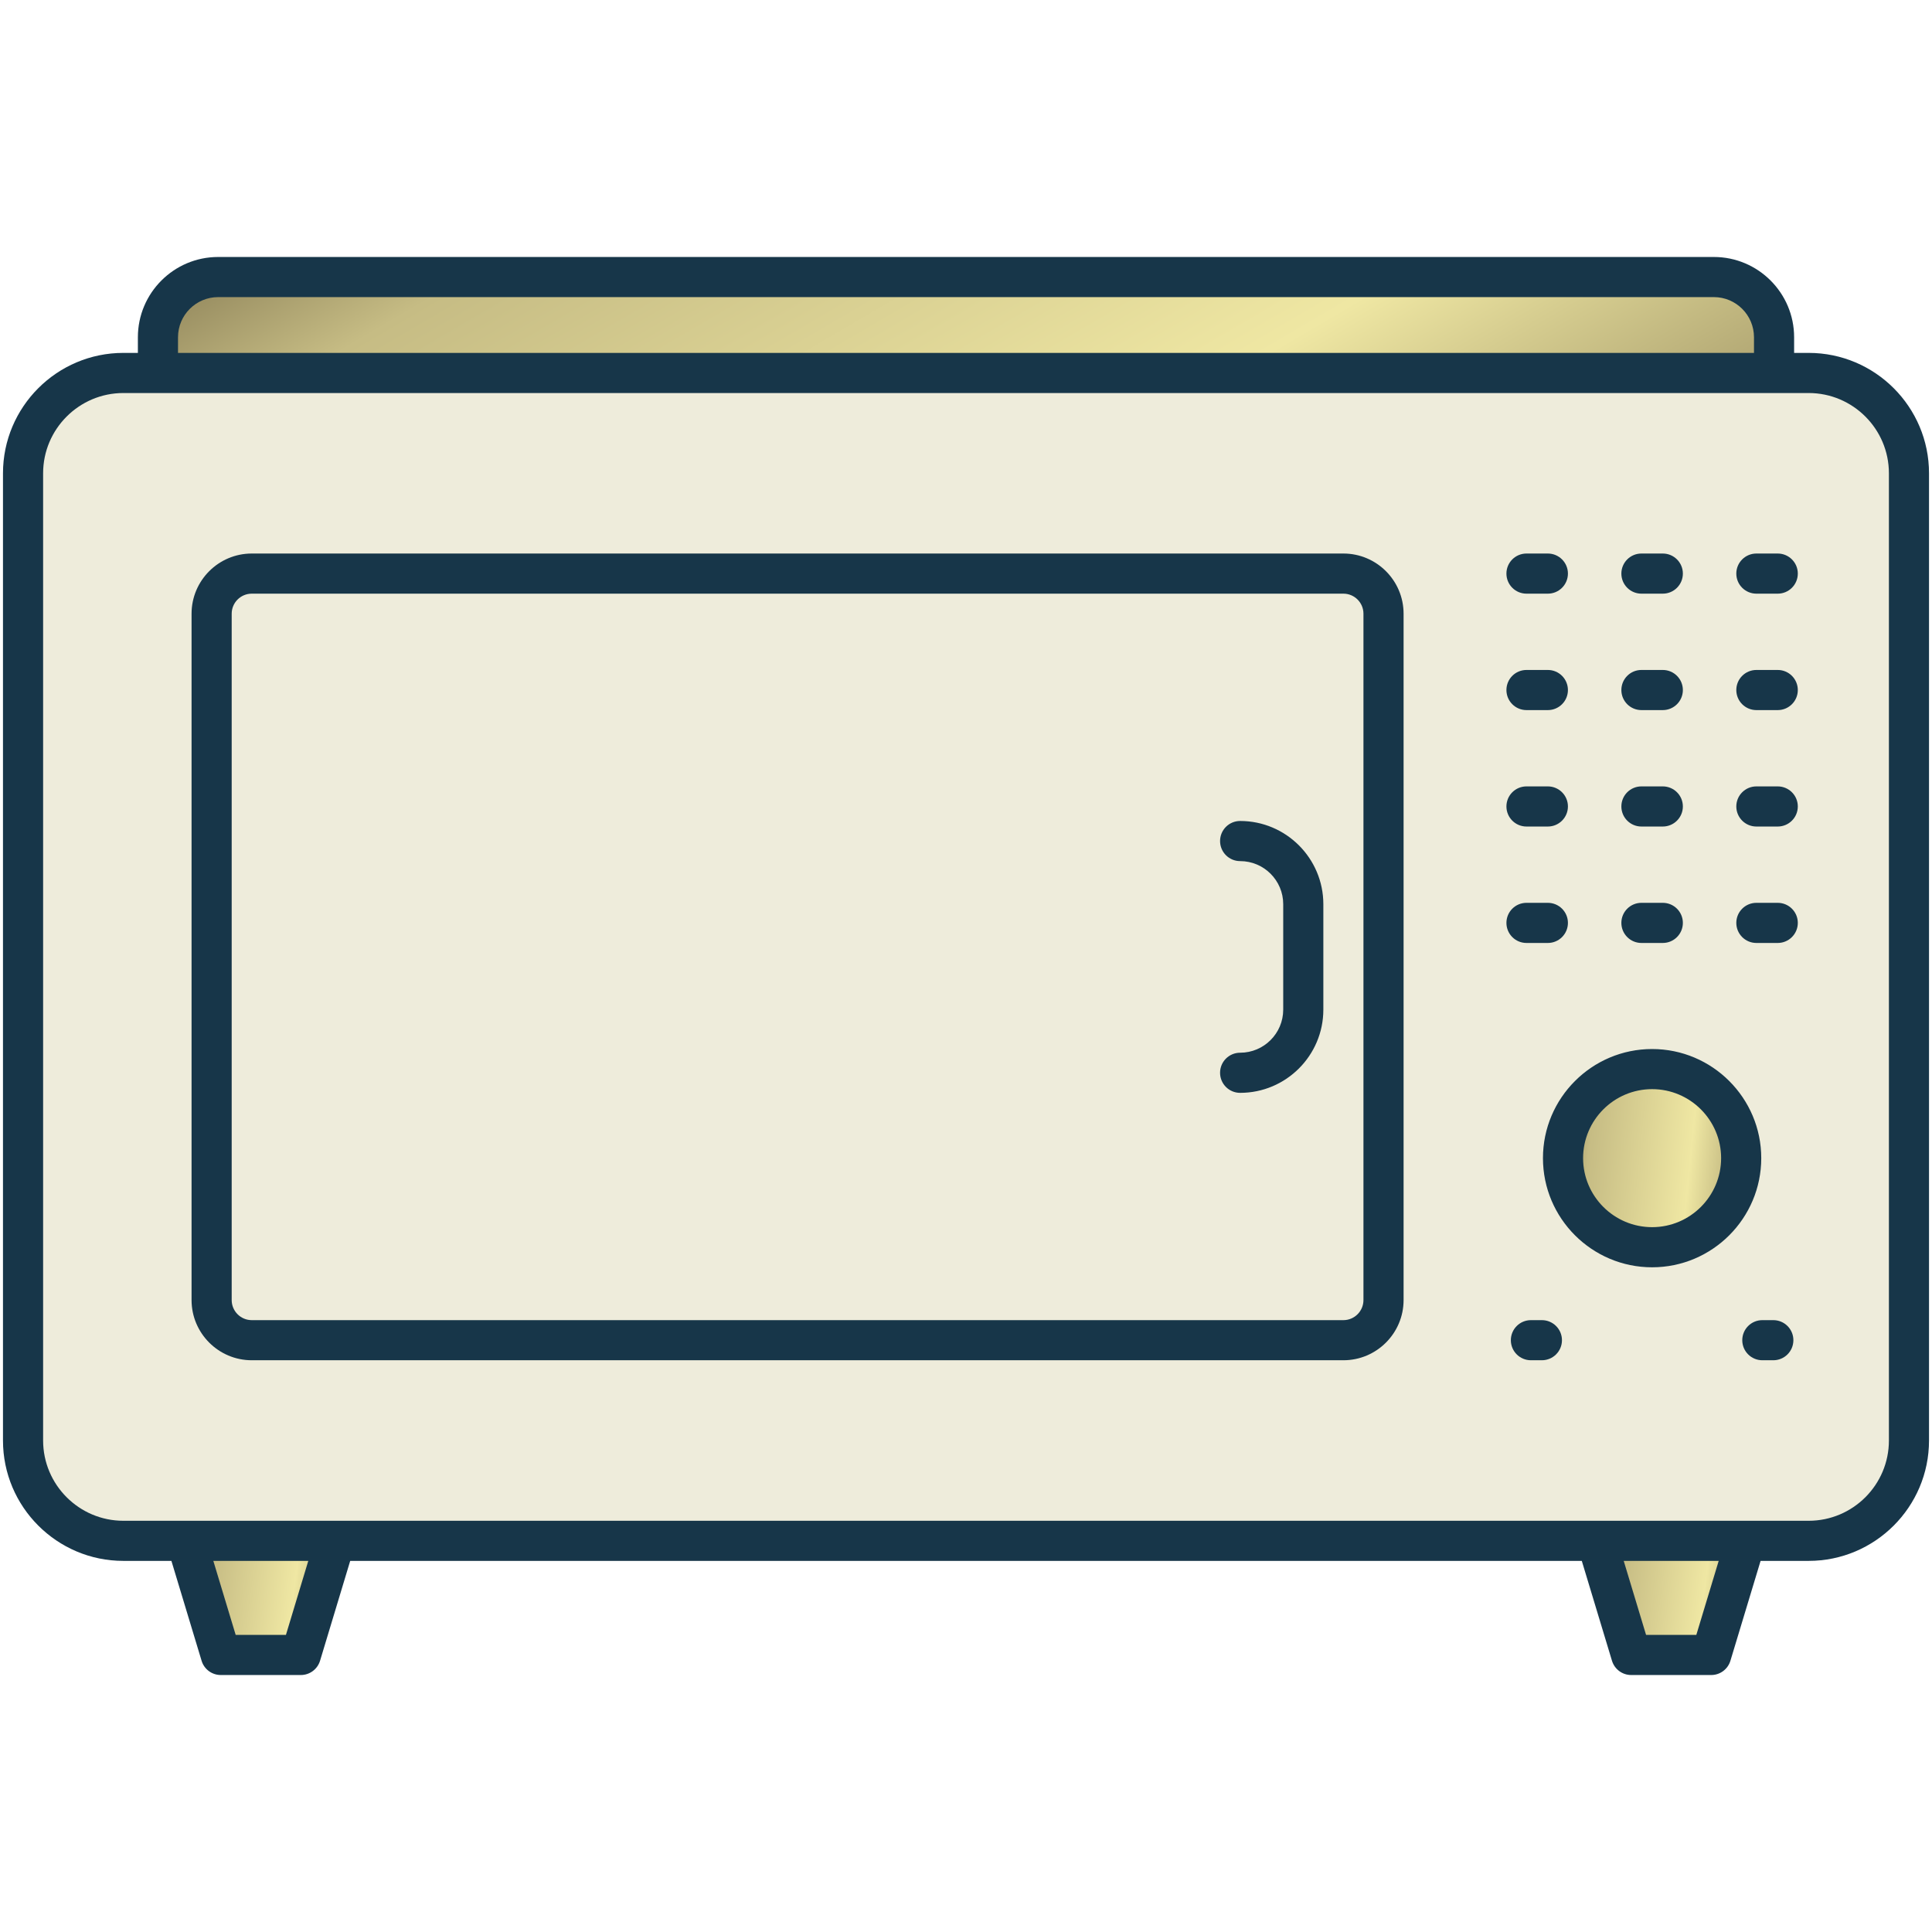 <svg width="79" height="79" viewBox="0 0 79 79" fill="none" xmlns="http://www.w3.org/2000/svg">
<path d="M78.058 19.353V58.903C78.058 61.168 76.221 63.005 73.956 63.005H5.044C2.779 63.005 0.942 61.168 0.942 58.903V19.353C0.942 17.088 2.779 15.251 5.044 15.251H73.956C76.221 15.251 78.058 17.088 78.058 19.353Z" fill="#EEECDB"/>
<path d="M8.653 53.16V25.095C8.653 24.189 9.388 23.454 10.294 23.454H54.932C55.838 23.454 56.573 24.189 56.573 25.095V53.16C56.573 54.066 55.838 54.801 54.932 54.801H10.294C9.388 54.801 8.653 54.066 8.653 53.16Z" fill="#EEECDB"/>
<path d="M72.541 13.79V15.25H6.458V13.79C6.458 12.431 7.56 11.329 8.919 11.329H70.08C71.439 11.329 72.541 12.43 72.541 13.79Z" fill="url(#paint0_linear_969_114)"/>
<path d="M13.711 63.005L12.301 67.671H9.028L7.618 63.005H13.711Z" fill="url(#paint1_linear_969_114)"/>
<path d="M71.382 63.005L69.972 67.671H66.699L65.289 63.005H71.382Z" fill="url(#paint2_linear_969_114)"/>
<path d="M67.556 50.999C69.567 50.999 71.198 49.369 71.198 47.357C71.198 45.345 69.567 43.715 67.556 43.715C65.544 43.715 63.913 45.345 63.913 47.357C63.913 49.369 65.544 50.999 67.556 50.999Z" fill="url(#paint3_linear_969_114)"/>
<path d="M73.956 14.43H73.362V13.79C73.362 11.98 71.89 10.508 70.08 10.508H8.92C7.11 10.508 5.638 11.98 5.638 13.79V14.43H5.044C2.33 14.43 0.122 16.638 0.122 19.353V58.903C0.122 61.617 2.33 63.825 5.044 63.825H7.009L8.243 67.909C8.347 68.255 8.666 68.492 9.028 68.492H12.301C12.663 68.492 12.982 68.255 13.087 67.909L14.32 63.825H64.68L65.914 67.909C66.019 68.255 66.338 68.492 66.699 68.492H69.972C70.334 68.492 70.653 68.255 70.757 67.909L71.991 63.825H73.956C76.67 63.825 78.878 61.617 78.878 58.903V19.353C78.878 16.638 76.67 14.43 73.956 14.43ZM7.279 13.79C7.279 12.885 8.015 12.149 8.92 12.149H70.081C70.986 12.149 71.721 12.885 71.721 13.79V14.43H7.279V13.79ZM11.692 66.851H9.637L8.723 63.825H12.606L11.692 66.851ZM69.363 66.851H67.308L66.394 63.825H70.278L69.363 66.851ZM77.238 58.903C77.238 60.713 75.766 62.185 73.956 62.185C61.381 62.185 19.357 62.185 5.044 62.185C3.235 62.185 1.763 60.713 1.763 58.903V19.353C1.763 17.543 3.235 16.071 5.044 16.071H73.956C75.766 16.071 77.238 17.543 77.238 19.353V58.903Z" fill="#173649"/>
<path d="M54.932 22.634H10.294C8.937 22.634 7.833 23.738 7.833 25.095V53.16C7.833 54.517 8.937 55.621 10.294 55.621H54.932C56.289 55.621 57.393 54.517 57.393 53.16V25.095C57.393 23.738 56.289 22.634 54.932 22.634ZM55.752 53.16C55.752 53.613 55.384 53.981 54.932 53.981H10.294C9.842 53.981 9.474 53.613 9.474 53.16V25.095C9.474 24.643 9.842 24.275 10.294 24.275H54.932C55.384 24.275 55.752 24.643 55.752 25.095V53.16Z" fill="#173649"/>
<path d="M50.709 33.57C50.256 33.57 49.889 33.937 49.889 34.39C49.889 34.844 50.256 35.211 50.709 35.211C51.681 35.211 52.471 36.001 52.471 36.972V41.284C52.471 42.256 51.681 43.046 50.709 43.046C50.256 43.046 49.889 43.413 49.889 43.866C49.889 44.32 50.256 44.687 50.709 44.687C52.585 44.687 54.112 43.161 54.112 41.284V36.972C54.111 35.096 52.585 33.57 50.709 33.57ZM67.555 42.895C65.094 42.895 63.092 44.897 63.092 47.357C63.092 49.818 65.094 51.82 67.555 51.82C70.016 51.82 72.018 49.818 72.018 47.357C72.018 44.897 70.016 42.895 67.555 42.895ZM67.555 50.179C65.999 50.179 64.733 48.913 64.733 47.357C64.733 45.801 65.999 44.535 67.555 44.535C69.111 44.535 70.377 45.801 70.377 47.357C70.377 48.913 69.111 50.179 67.555 50.179ZM63.048 53.981H62.599C62.146 53.981 61.779 54.348 61.779 54.801C61.779 55.255 62.146 55.621 62.599 55.621H63.048C63.501 55.621 63.869 55.255 63.869 54.801C63.869 54.348 63.501 53.981 63.048 53.981ZM72.512 53.981H72.062C71.609 53.981 71.242 54.348 71.242 54.801C71.242 55.255 71.609 55.621 72.062 55.621H72.512C72.965 55.621 73.332 55.255 73.332 54.801C73.332 54.348 72.965 53.981 72.512 53.981ZM62.418 24.275H63.292C63.745 24.275 64.113 23.908 64.113 23.454C64.113 23.001 63.745 22.634 63.292 22.634H62.418C61.965 22.634 61.598 23.001 61.598 23.454C61.598 23.908 61.965 24.275 62.418 24.275ZM67.118 24.275H67.992C68.445 24.275 68.813 23.908 68.813 23.454C68.813 23.001 68.445 22.634 67.992 22.634H67.118C66.665 22.634 66.298 23.001 66.298 23.454C66.298 23.908 66.665 24.275 67.118 24.275ZM72.692 22.634H71.819C71.366 22.634 70.998 23.001 70.998 23.454C70.998 23.908 71.366 24.275 71.819 24.275H72.692C73.145 24.275 73.513 23.908 73.513 23.454C73.513 23.001 73.145 22.634 72.692 22.634ZM62.418 29.036H63.292C63.745 29.036 64.113 28.669 64.113 28.216C64.113 27.762 63.745 27.395 63.292 27.395H62.418C61.965 27.395 61.598 27.762 61.598 28.216C61.598 28.669 61.965 29.036 62.418 29.036ZM67.118 29.036H67.992C68.445 29.036 68.813 28.669 68.813 28.216C68.813 27.762 68.445 27.395 67.992 27.395H67.118C66.665 27.395 66.298 27.762 66.298 28.216C66.298 28.669 66.665 29.036 67.118 29.036ZM72.692 27.395H71.819C71.366 27.395 70.998 27.762 70.998 28.216C70.998 28.669 71.366 29.036 71.819 29.036H72.692C73.145 29.036 73.513 28.669 73.513 28.216C73.513 27.762 73.145 27.395 72.692 27.395ZM62.418 33.797H63.292C63.745 33.797 64.113 33.43 64.113 32.976C64.113 32.523 63.745 32.156 63.292 32.156H62.418C61.965 32.156 61.598 32.523 61.598 32.976C61.598 33.43 61.965 33.797 62.418 33.797ZM67.118 33.797H67.992C68.445 33.797 68.813 33.43 68.813 32.976C68.813 32.523 68.445 32.156 67.992 32.156H67.118C66.665 32.156 66.298 32.523 66.298 32.976C66.298 33.43 66.665 33.797 67.118 33.797ZM72.692 32.156H71.819C71.366 32.156 70.998 32.523 70.998 32.976C70.998 33.43 71.366 33.797 71.819 33.797H72.692C73.145 33.797 73.513 33.43 73.513 32.976C73.513 32.523 73.145 32.156 72.692 32.156ZM62.418 38.558H63.292C63.745 38.558 64.113 38.191 64.113 37.737C64.113 37.284 63.745 36.917 63.292 36.917H62.418C61.965 36.917 61.598 37.284 61.598 37.737C61.598 38.191 61.965 38.558 62.418 38.558ZM67.118 38.558H67.992C68.445 38.558 68.813 38.191 68.813 37.737C68.813 37.284 68.445 36.917 67.992 36.917H67.118C66.665 36.917 66.298 37.284 66.298 37.737C66.298 38.191 66.665 38.558 67.118 38.558ZM72.692 36.917H71.819C71.366 36.917 70.998 37.284 70.998 37.737C70.998 38.191 71.366 38.558 71.819 38.558H72.692C73.145 38.558 73.513 38.191 73.513 37.737C73.513 37.284 73.145 36.917 72.692 36.917Z" fill="#173649"/>
<defs>
<linearGradient id="paint0_linear_969_114" x1="7.986" y1="10.786" x2="27.22" y2="43.616" gradientUnits="userSpaceOnUse">
<stop stop-color="#8F845A"/>
<stop offset="0.16" stop-color="#C6BC84"/>
<stop offset="0.665" stop-color="#EFE7A3"/>
<stop offset="1" stop-color="#A59A6A"/>
</linearGradient>
<linearGradient id="paint1_linear_969_114" x1="7.759" y1="62.36" x2="14.579" y2="63.262" gradientUnits="userSpaceOnUse">
<stop stop-color="#8F845A"/>
<stop offset="0.16" stop-color="#C6BC84"/>
<stop offset="0.665" stop-color="#EFE7A3"/>
<stop offset="1" stop-color="#A59A6A"/>
</linearGradient>
<linearGradient id="paint2_linear_969_114" x1="65.43" y1="62.36" x2="72.25" y2="63.262" gradientUnits="userSpaceOnUse">
<stop stop-color="#8F845A"/>
<stop offset="0.16" stop-color="#C6BC84"/>
<stop offset="0.665" stop-color="#EFE7A3"/>
<stop offset="1" stop-color="#A59A6A"/>
</linearGradient>
<linearGradient id="paint3_linear_969_114" x1="64.082" y1="42.707" x2="72.295" y2="43.539" gradientUnits="userSpaceOnUse">
<stop stop-color="#8F845A"/>
<stop offset="0.16" stop-color="#C6BC84"/>
<stop offset="0.665" stop-color="#EFE7A3"/>
<stop offset="1" stop-color="#A59A6A"/>
</linearGradient>
</defs>
</svg>
